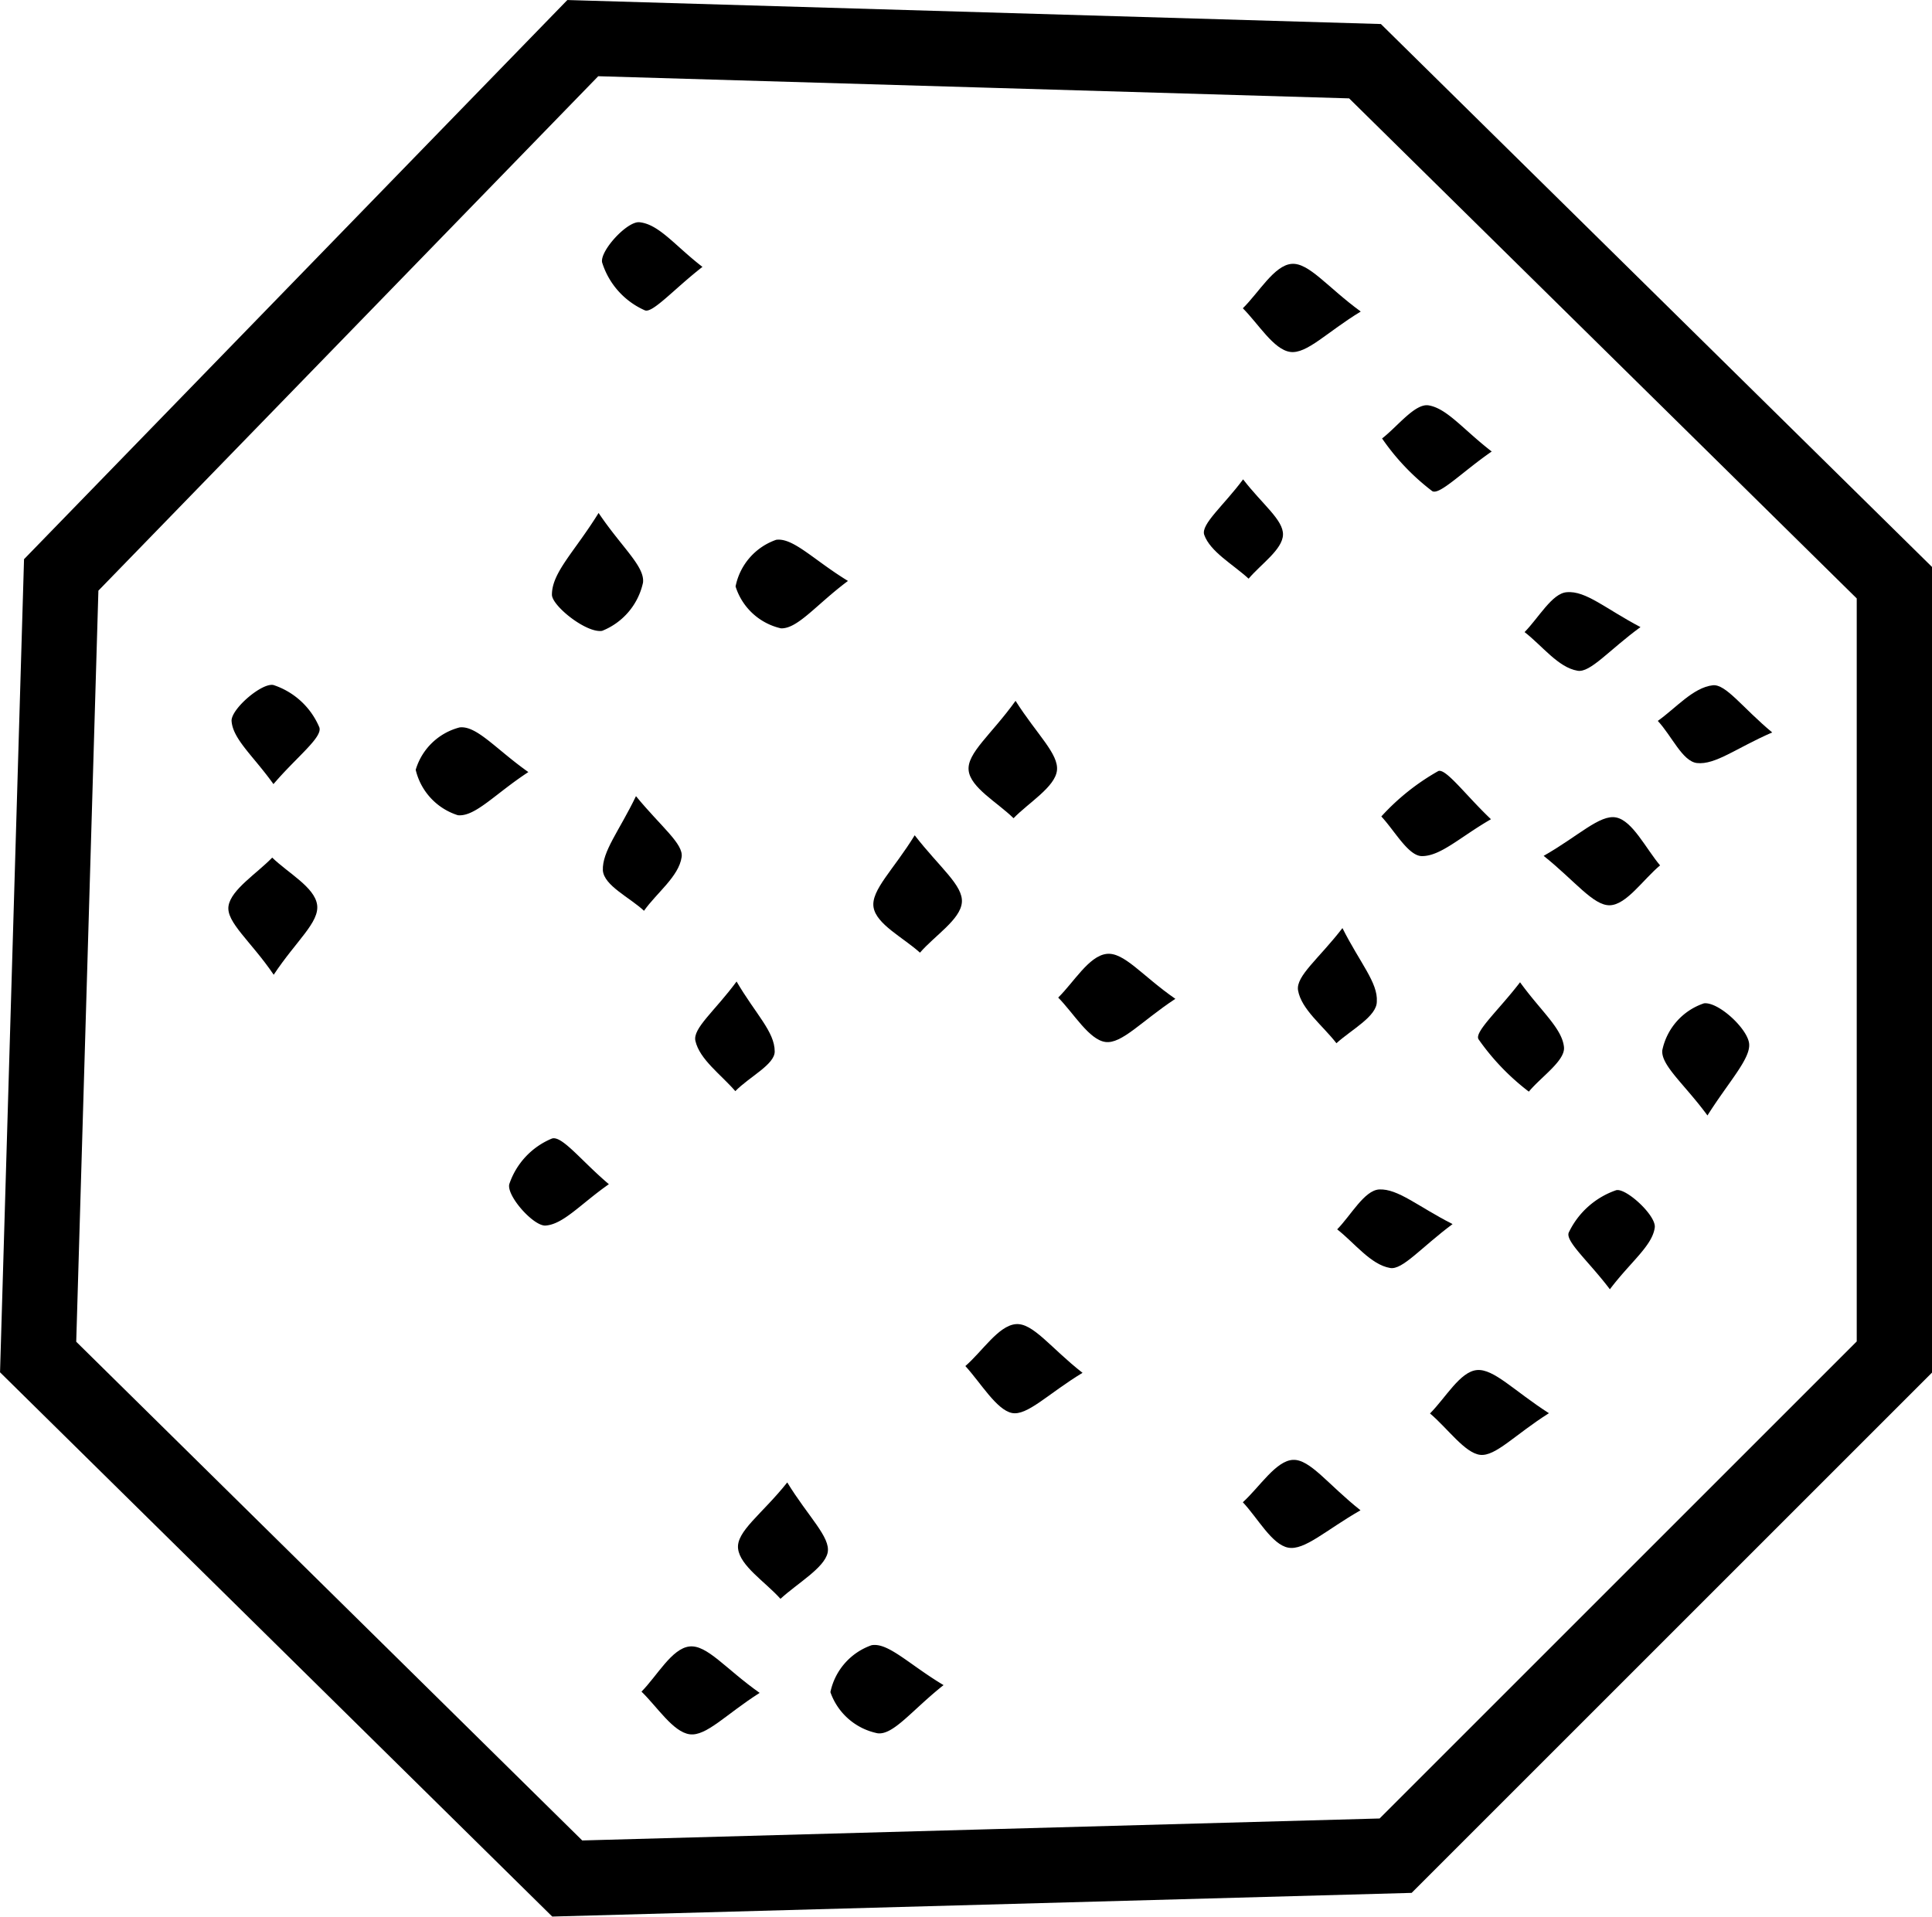 <svg xmlns="http://www.w3.org/2000/svg" viewBox="0 0 77.01 76.41"><defs><style>.cls-1{fill:none;stroke:#000;stroke-miterlimit:10;stroke-width:3px;}</style></defs><title>SI2_1</title><g><g><path d="M23.86,20.45c.92,1.37,1.85,2.13,1.77,2.78A2.68,2.68,0,0,1,24,25.15c-.63.1-2-1-2-1.44C22,22.82,22.9,22,23.86,20.45Z"/><path d="M10.91,38.86C10,37.52,9,36.76,9.11,36.11s1.12-1.28,1.74-1.92c.64.62,1.69,1.18,1.79,1.88S11.81,37.5,10.91,38.86Z"/><path d="M54.24,12.42c-1.35.82-2.15,1.7-2.81,1.61s-1.27-1.12-1.89-1.74c.64-.63,1.25-1.71,1.94-1.77S52.91,11.45,54.24,12.42Z"/><path d="M36.46,33.3c1,1.29,1.94,2,1.88,2.68s-1.07,1.31-1.67,2c-.66-.6-1.74-1.13-1.85-1.81S35.62,34.67,36.46,33.3Z"/><path d="M46.85,39.82c-1.35.89-2.14,1.81-2.79,1.72s-1.26-1.14-1.88-1.77c.63-.62,1.22-1.65,1.92-1.74S45.52,38.9,46.85,39.82Z"/><path d="M33.8,23.16c-1.26.94-2,1.91-2.67,1.89a2.47,2.47,0,0,1-1.81-1.67,2.48,2.48,0,0,1,1.62-1.86C31.62,21.43,32.44,22.33,33.8,23.16Z"/><path d="M43.15,54.73c-1.37.83-2.21,1.73-2.82,1.6s-1.24-1.2-1.85-1.87c.68-.59,1.31-1.6,2-1.67S41.88,53.74,43.15,54.73Z"/><path d="M54.23,60.21C52.85,61,52,61.82,51.35,61.7s-1.21-1.17-1.81-1.81c.67-.61,1.32-1.66,2-1.69S52.94,59.19,54.23,60.21Z"/><path d="M31.38,59.1c.83,1.36,1.74,2.19,1.61,2.8s-1.22,1.23-1.88,1.84c-.61-.68-1.61-1.31-1.69-2S30.38,60.36,31.38,59.1Z"/><path d="M21.06,30.78c-1.33.87-2.12,1.79-2.81,1.72a2.5,2.5,0,0,1-1.68-1.81A2.47,2.47,0,0,1,18.32,29C19,28.92,19.76,29.86,21.06,30.78Z"/><path d="M40.48,27.94c.85,1.34,1.73,2.12,1.65,2.78S41,32,40.4,32.62c-.64-.63-1.72-1.22-1.79-1.91S39.52,29.28,40.48,27.94Z"/><path d="M30.28,67.49c-1.34.85-2.13,1.74-2.79,1.65s-1.29-1.09-1.92-1.7c.63-.64,1.21-1.72,1.91-1.8S28.92,66.53,30.28,67.49Z"/><path d="M37.61,67.18c-1.26,1-2,2-2.63,1.92a2.52,2.52,0,0,1-1.88-1.64,2.53,2.53,0,0,1,1.64-1.87C35.4,65.47,36.24,66.36,37.61,67.18Z"/><path d="M61.53,34.12c1.39-.79,2.24-1.66,2.89-1.53s1.18,1.23,1.75,1.91c-.68.57-1.34,1.57-2,1.59S62.77,35.11,61.53,34.12Z"/><path d="M61.74,56.34C60.38,57.2,59.61,58.07,59,58s-1.3-1.06-2-1.65c.62-.62,1.2-1.67,1.87-1.73S60.34,55.44,61.74,56.34Z"/><path d="M68.06,44.47c-.91-1.24-1.86-2-1.8-2.6A2.51,2.51,0,0,1,67.92,40c.57-.07,1.73,1,1.8,1.6S68.91,43.12,68.06,44.47Z"/><path d="M65.39,25c-1.26.92-2,1.83-2.51,1.74-.77-.13-1.41-1-2.11-1.54.56-.57,1.1-1.55,1.68-1.59C63.21,23.54,64,24.27,65.39,25Z"/><path d="M10.9,31.26c-.8-1.12-1.63-1.8-1.67-2.53,0-.48,1.21-1.52,1.67-1.42A3,3,0,0,1,12.73,29C12.86,29.4,11.82,30.18,10.9,31.26Z"/><path d="M70.64,29.2c-1.43.62-2.26,1.3-3,1.22-.58-.07-1-1.08-1.56-1.68.72-.51,1.41-1.33,2.19-1.42C68.79,27.26,69.45,28.21,70.64,29.2Z"/><path d="M59.43,32.66c-1.23.71-2,1.47-2.75,1.47-.54,0-1.08-1-1.62-1.58a9.13,9.13,0,0,1,2.27-1.81C57.63,30.62,58.42,31.7,59.43,32.66Z"/><path d="M25.35,31.74c1,1.22,1.9,1.9,1.82,2.43-.11.77-1,1.43-1.5,2.14-.58-.54-1.59-1-1.64-1.61C24,33.94,24.68,33.13,25.35,31.74Z"/><path d="M57.9,48.8c-1.25.93-2,1.84-2.49,1.75-.77-.13-1.42-1-2.11-1.54.55-.56,1.08-1.55,1.67-1.59C55.72,47.38,56.52,48.1,57.9,48.8Z"/><path d="M53.51,37c.7,1.39,1.42,2.18,1.37,2.93,0,.59-1,1.11-1.61,1.66-.54-.7-1.4-1.35-1.53-2.11C51.65,38.91,52.57,38.22,53.51,37Z"/><path d="M60.59,39.16c.83,1.15,1.67,1.83,1.75,2.58.06.54-.9,1.18-1.4,1.78a9.38,9.38,0,0,1-2-2.08C58.74,41.16,59.74,40.27,60.59,39.16Z"/><path d="M28,10.64c-1.12.87-2,1.87-2.3,1.73A3.09,3.09,0,0,1,24,10.46c-.09-.46,1-1.65,1.49-1.6C26.27,8.94,26.91,9.8,28,10.64Z"/><path d="M24.27,47.21c-1.13.79-1.82,1.61-2.54,1.65-.49,0-1.54-1.19-1.43-1.65A3,3,0,0,1,22,45.39C22.4,45.26,23.18,46.29,24.27,47.21Z"/><path d="M59.46,18c-1.16.8-2.08,1.75-2.37,1.58a9.16,9.16,0,0,1-2-2.1c.62-.48,1.31-1.4,1.85-1.32C57.68,16.28,58.33,17.13,59.46,18Z"/><path d="M29.36,39.13c.76,1.3,1.52,2,1.52,2.79,0,.52-1,1-1.57,1.58-.57-.66-1.42-1.26-1.59-2C27.6,41,28.5,40.3,29.36,39.13Z"/><path d="M49.55,19.11c.77,1,1.61,1.62,1.59,2.21s-.88,1.17-1.37,1.75C49.15,22.5,48.24,22,48,21.32,47.86,20.9,48.79,20.14,49.55,19.11Z"/><path d="M64.17,51.4c-.83-1.1-1.78-1.91-1.64-2.26a3.27,3.27,0,0,1,1.89-1.69c.39-.1,1.59,1,1.54,1.48C65.87,49.66,65,50.3,64.17,51.4Z"/><polygon class="cls-1" points="2.44 22.92 23.23 1.52 54.41 2.44 75.51 23.23 75.51 54.1 55.63 73.98 22.61 74.89 1.52 54.1 2.44 22.92"/></g></g></svg>
